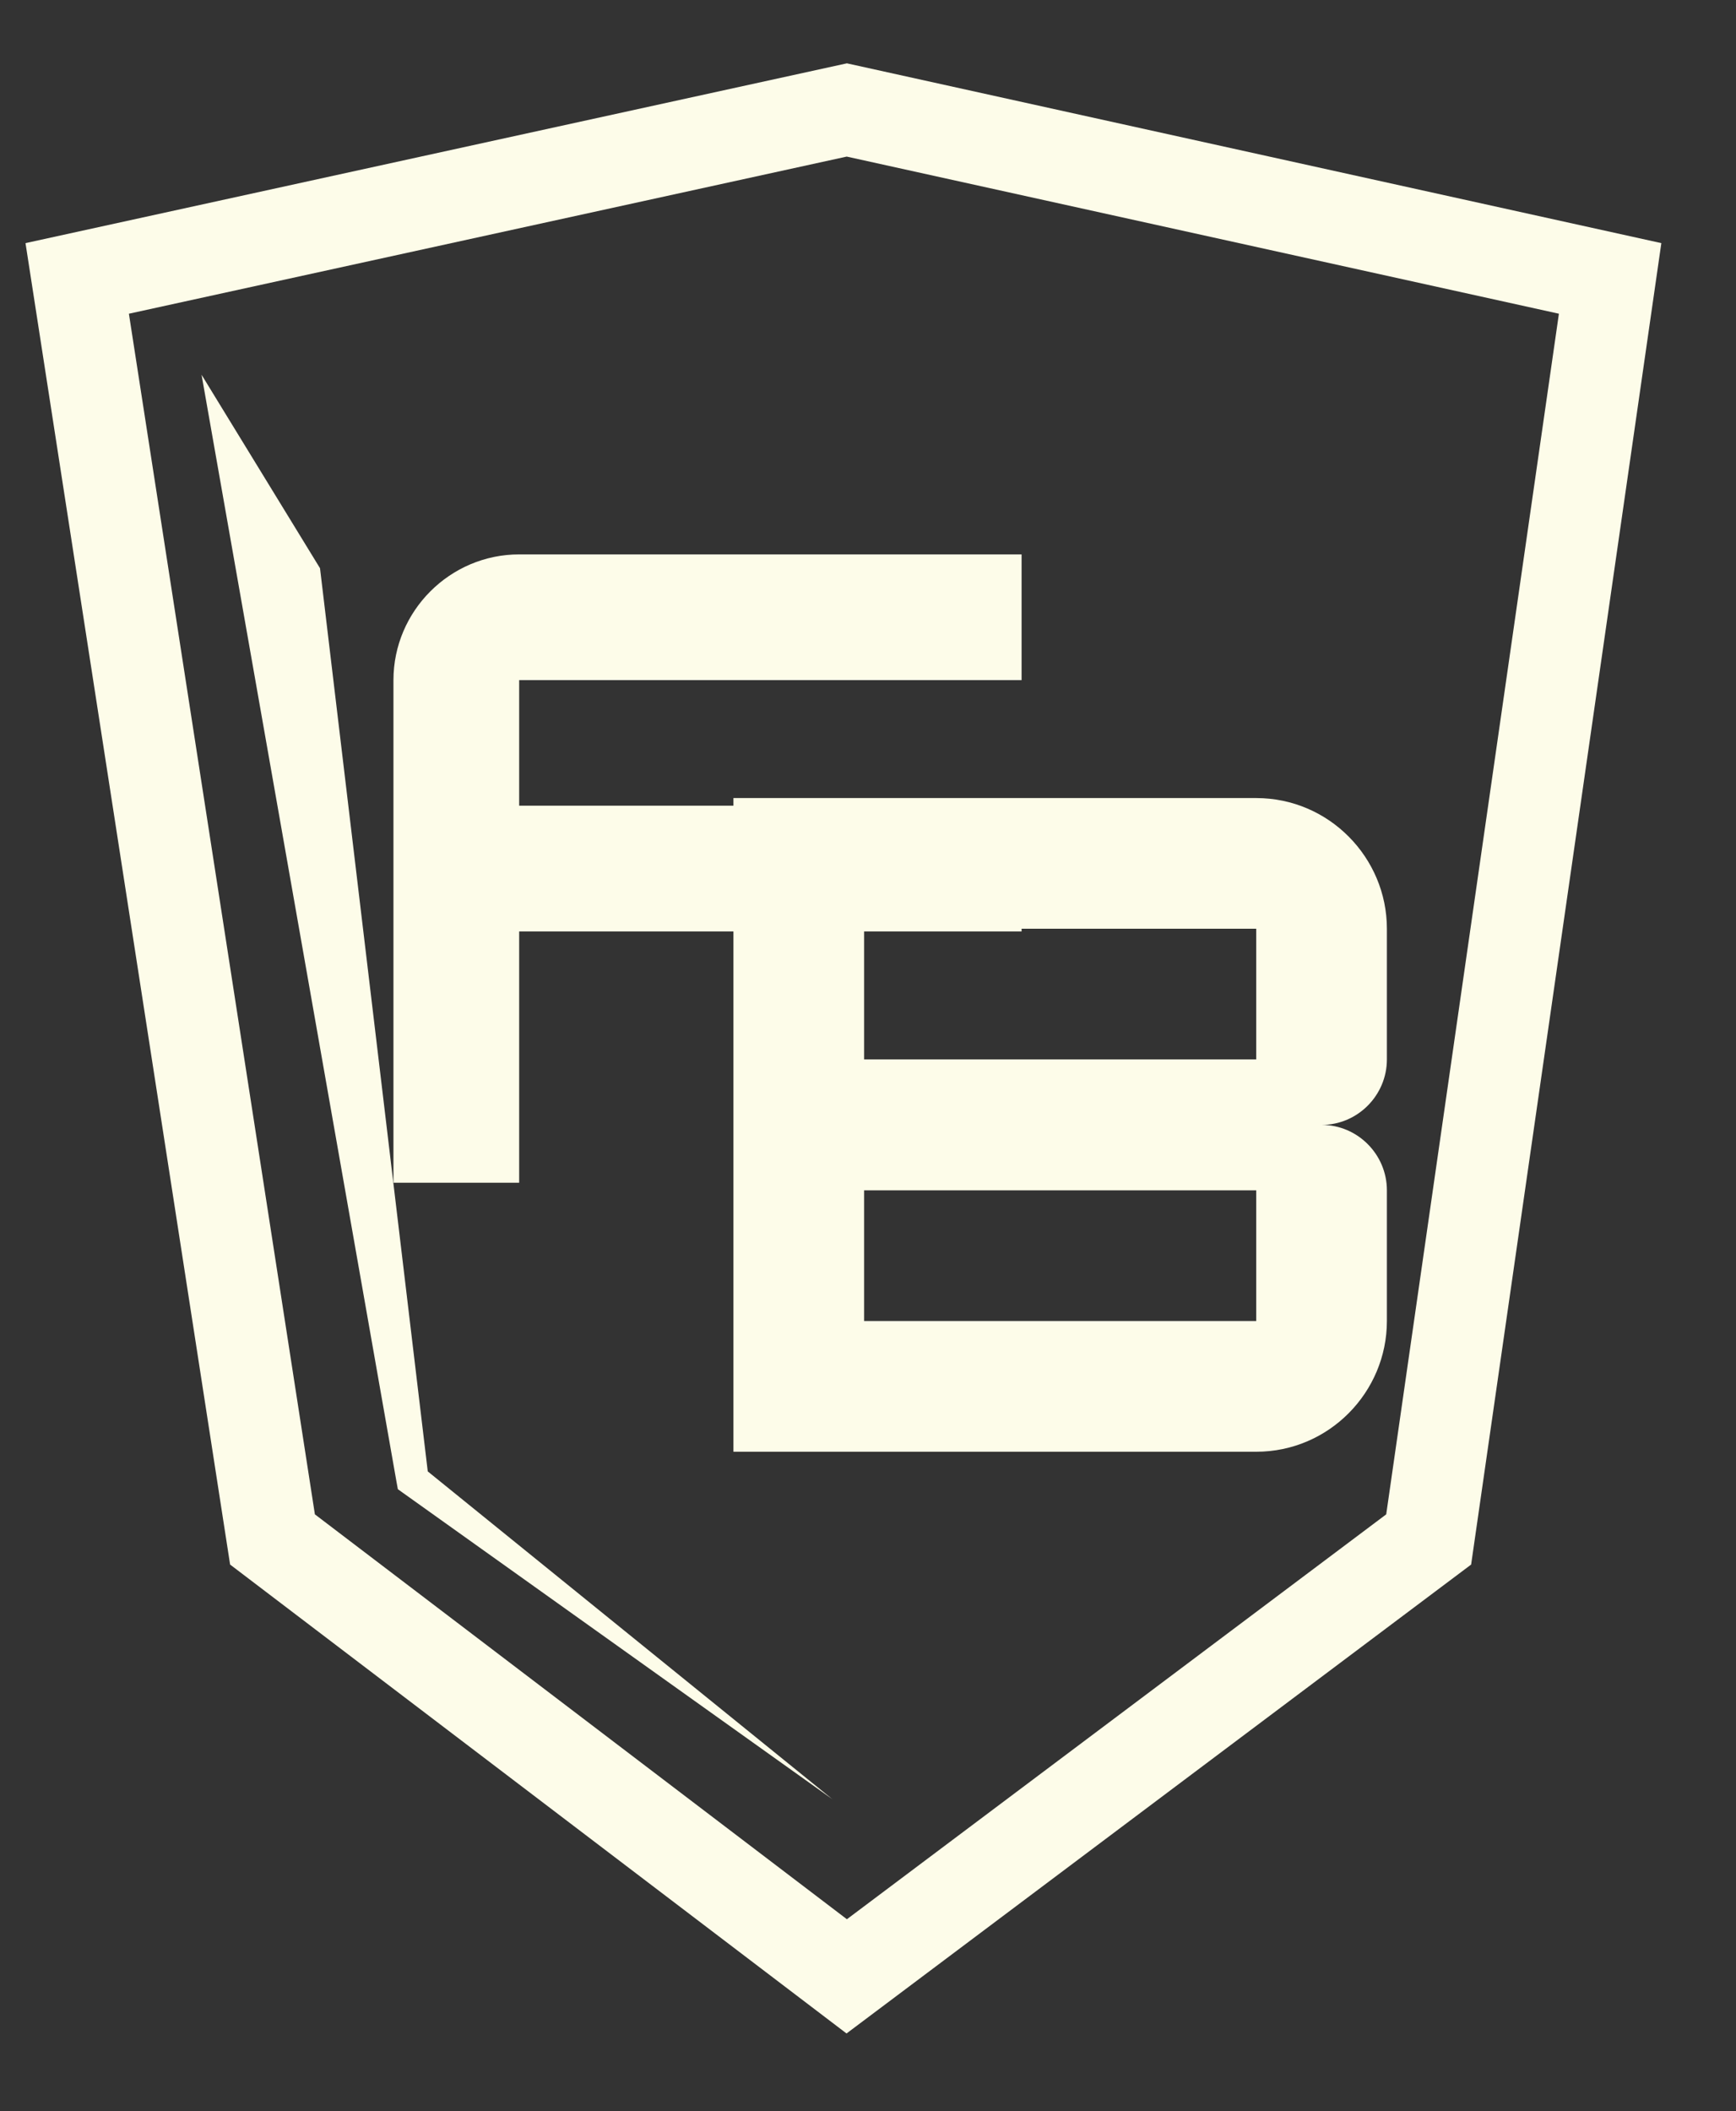 <svg xmlns="http://www.w3.org/2000/svg" xmlns:xlink="http://www.w3.org/1999/xlink" width="51" zoomAndPan="magnify" viewBox="0 0 38.25 46.5" height="62" preserveAspectRatio="xMidYMid meet" version="1.0"><rect x="0" y="0" width="38.25" height="46.5" fill="#333333" stroke="none"/><defs><g/><clipPath id="19bbed0acf"><path d="M 0.562 1.395 L 36.605 1.395 L 36.605 44.793 L 0.562 44.793 Z M 0.562 1.395 " clip-rule="nonzero"/></clipPath></defs><g clip-path="url(#19bbed0acf)"><path fill="#fdfce9" d="M 30.543 33.355 L 18.66 42.273 L 6.938 33.355 L 2.84 6.91 L 18.656 3.449 L 34.348 6.91 Z M 18.66 1.395 L 0.562 5.355 L 5.07 34.461 L 18.652 44.789 L 32.414 34.461 L 36.605 5.355 L 18.66 1.395 " fill-opacity="1" fill-rule="nonzero"/></g><path fill="#fdfce9" d="M 7.051 12.516 L 9.441 32.543 L 9.305 32.312 L 18.34 39.629 L 8.875 32.879 L 8.766 32.801 L 8.738 32.648 L 4.441 8.254 L 7.051 12.516 " fill-opacity="1" fill-rule="nonzero"/><g fill="#fdfce9" fill-opacity="1"><g transform="translate(7.978, 26.051)"><g><path d="M 14.531 -13.84 L 3.461 -13.84 C 1.938 -13.84 0.691 -12.594 0.691 -11.07 L 0.691 0 L 3.461 0 L 3.461 -5.535 L 14.531 -5.535 L 14.531 -8.305 L 3.461 -8.305 L 3.461 -11.07 L 14.531 -11.07 Z M 14.531 -13.84 "/></g></g></g><g fill="#fdfce9" fill-opacity="1"><g transform="translate(15.441, 31.976)"><g><path d="M 15.117 -11.52 C 15.117 -13.086 13.84 -14.398 12.238 -14.398 L 0.719 -14.398 L 0.719 0 L 12.238 0 C 13.84 0 15.117 -1.312 15.117 -2.879 L 15.117 -5.758 C 15.117 -6.551 14.469 -7.199 13.68 -7.199 C 14.469 -7.199 15.117 -7.848 15.117 -8.641 Z M 12.238 -11.52 L 12.238 -8.641 L 3.598 -8.641 L 3.598 -11.52 Z M 3.598 -2.879 L 3.598 -5.758 L 12.238 -5.758 L 12.238 -2.879 Z M 3.598 -2.879 "/></g></g></g></svg>